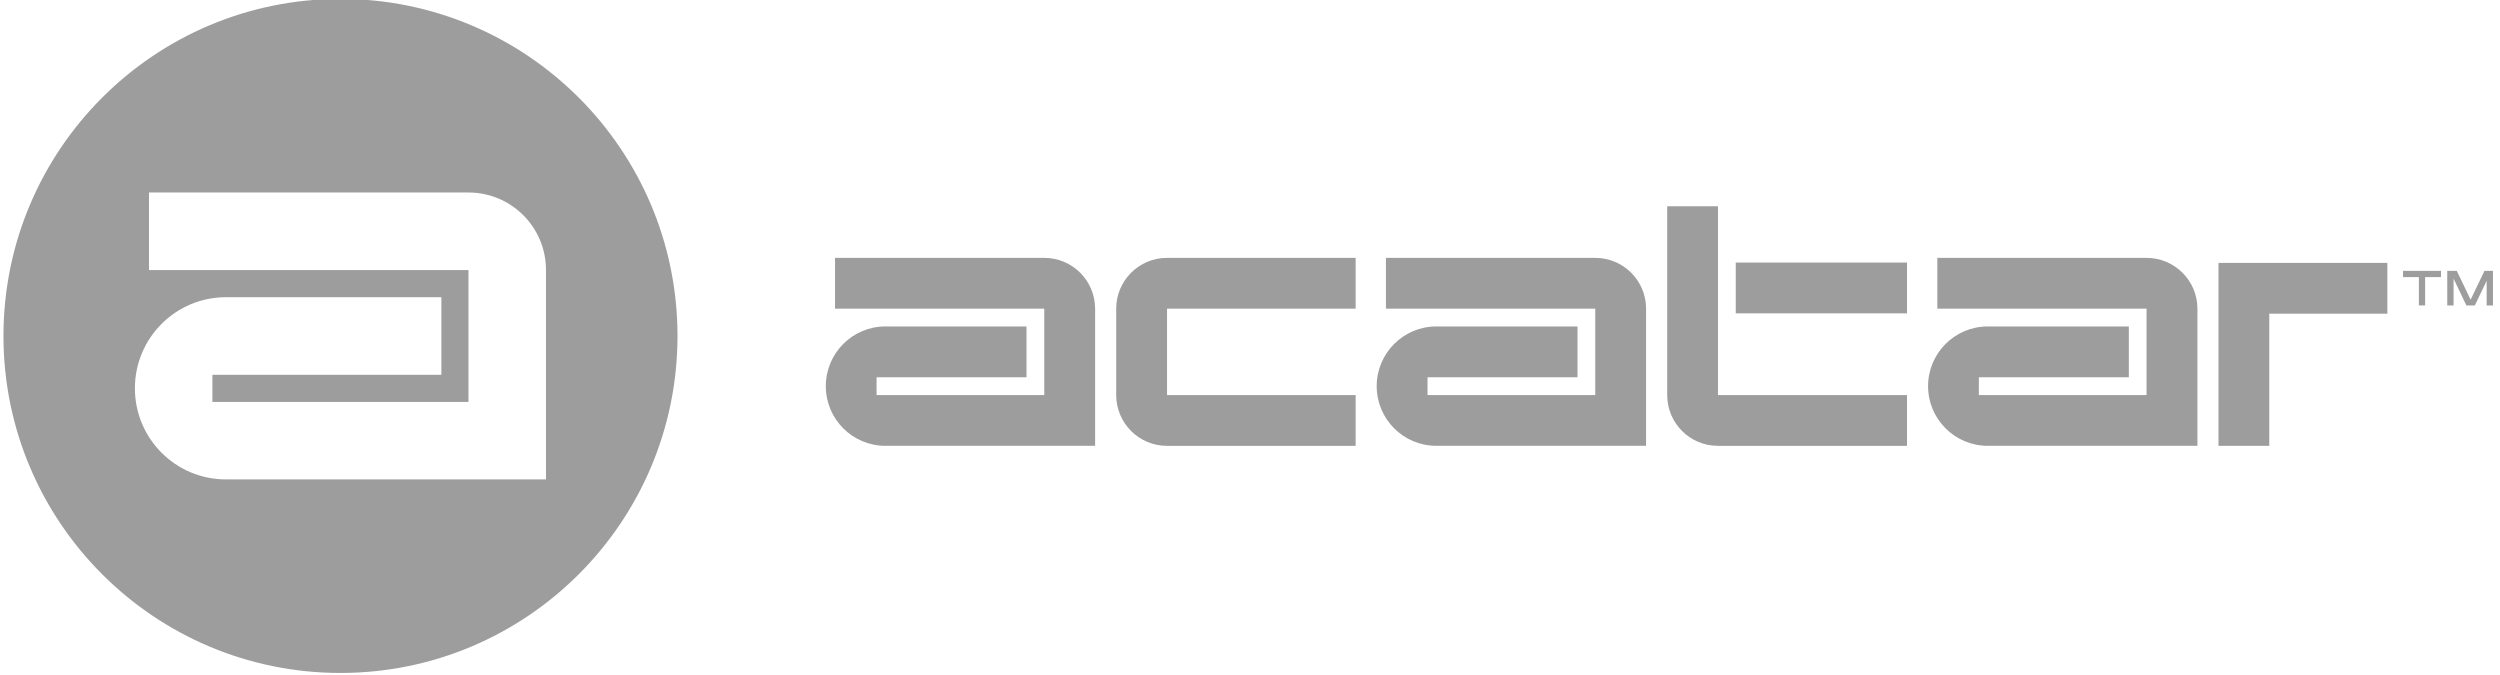 <?xml version="1.0" encoding="UTF-8" standalone="no"?>
<!DOCTYPE svg PUBLIC "-//W3C//DTD SVG 1.1//EN" "http://www.w3.org/Graphics/SVG/1.1/DTD/svg11.dtd">
<svg width="100%" height="100%" viewBox="0 0 300 81" version="1.1" xmlns="http://www.w3.org/2000/svg" xmlns:xlink="http://www.w3.org/1999/xlink" xml:space="preserve" xmlns:serif="http://www.serif.com/" style="fill-rule:evenodd;clip-rule:evenodd;stroke-linejoin:round;stroke-miterlimit:1.414;">
    <g transform="matrix(1,0,0,1,-2010.31,-527.849)">
        <g transform="matrix(1,0,0,1,195.507,-75.785)">
            <g transform="matrix(2.558,0,0,2.558,182.908,-2201.64)">
                <g transform="matrix(0.391,0,0,0.391,-146.707,741.925)">
                    <g>
                        <path d="M2088.1,947.577C2088.1,969.906 2069.99,988.009 2047.66,988.009C2025.33,988.009 2007.23,969.906 2007.23,947.577C2007.23,925.244 2025.33,907.138 2047.66,907.138C2069.99,907.138 2088.1,925.244 2088.1,947.577ZM2063.03,930.364L2024.69,930.364L2024.69,939.67L2063.02,939.67L2063.02,955.489L2032.3,955.489L2032.3,952.236L2059.77,952.236L2059.77,942.926L2033.93,942.926C2027.89,942.926 2023,947.826 2023,953.854C2023,959.899 2027.89,964.787 2033.93,964.787L2072.32,964.787L2072.32,939.658C2072.32,934.534 2068.17,930.372 2063.03,930.364Z" style="fill:rgb(157,157,157);fill-rule:nonzero;"/>
                    </g>
                </g>
                <g transform="matrix(0.656,0,0,0.656,456.026,927.277)">
                    <g transform="matrix(1,0,0,1,448.06,290.099)">
                        <path d="M0,-13.082L-12.077,-13.082L-12.077,0L-8.446,0L-8.446,-9.45L0,-9.45L0,-13.082Z" style="fill:rgb(157,157,157);fill-rule:nonzero;"/>
                    </g>
                    <g transform="matrix(1,0,0,1,0,-54.384)">
                        <rect x="401.461" y="331.375" width="12.247" height="3.634" style="fill:rgb(157,157,157);"/>
                    </g>
                    <g transform="matrix(1,0,0,1,400.189,290.099)">
                        <path d="M0,-17.133L-3.631,-17.133L-3.631,-3.632C-3.631,-1.627 -2.01,0 -0.006,0L13.519,0L13.519,-3.632L0,-3.632L0,-17.133Z" style="fill:rgb(157,157,157);fill-rule:nonzero;"/>
                    </g>
                    <g transform="matrix(1,0,0,1,374.279,286.467)">
                        <path d="M0,-6.177L0,-9.809L-13.497,-9.809C-15.495,-9.809 -17.117,-8.184 -17.123,-6.188L-17.123,0.009C-17.117,2.01 -15.495,3.632 -13.497,3.632L0,3.632L0,0L-13.488,0L-13.488,-6.177L0,-6.177Z" style="fill:rgb(157,157,157);fill-rule:nonzero;"/>
                    </g>
                    <g transform="matrix(1,0,0,1,352.02,290.098)">
                        <path d="M0,-13.44L-0.007,-13.44L-14.971,-13.44L-14.971,-9.808L-0.007,-9.808L-0.007,-3.631L-12,-3.631L-12,-4.904L-1.278,-4.904L-1.278,-8.537L-11.366,-8.537C-13.722,-8.537 -15.631,-6.625 -15.631,-4.266C-15.631,-1.909 -13.722,0 -11.366,0L3.628,0L3.628,-9.808L3.628,-9.813C3.623,-11.815 2.001,-13.44 0,-13.44" style="fill:rgb(157,157,157);fill-rule:nonzero;"/>
                    </g>
                    <g transform="matrix(1,0,0,1,391.417,290.098)">
                        <path d="M0,-13.44L-0.003,-13.44L-14.972,-13.44L-14.972,-9.808L-0.003,-9.808L-0.003,-3.631L-11.998,-3.631L-11.998,-4.904L-1.272,-4.904L-1.272,-8.537L-11.365,-8.537C-13.721,-8.537 -15.633,-6.625 -15.633,-4.266C-15.633,-1.909 -13.721,0 -11.365,0L3.631,0L3.631,-9.808L3.631,-9.813C3.628,-11.815 2.006,-13.44 0,-13.44" style="fill:rgb(157,157,157);fill-rule:nonzero;"/>
                    </g>
                    <g transform="matrix(1,0,0,1,430.842,290.098)">
                        <path d="M0,-13.44L-0.005,-13.44L-14.967,-13.44L-14.967,-9.808L-0.005,-9.808L-0.005,-3.631L-11.997,-3.631L-11.997,-4.904L-1.271,-4.904L-1.271,-8.537L-11.36,-8.537C-13.714,-8.537 -15.628,-6.625 -15.628,-4.266C-15.628,-1.909 -13.714,0 -11.36,0L3.634,0L3.634,-9.808L3.634,-9.813C3.629,-11.815 2.004,-13.44 0,-13.44" style="fill:rgb(157,157,157);fill-rule:nonzero;"/>
                    </g>
                    <g transform="matrix(1,0,0,1,451.894,280.058)">
                        <path d="M0,-2.473L-2.715,-2.473L-2.715,-2.025L-1.581,-2.025L-1.581,0L-1.134,0L-1.134,-2.025L0,-2.025L0,-2.473Z" style="fill:rgb(157,157,157);fill-rule:nonzero;"/>
                    </g>
                    <g transform="matrix(1,0,0,1,452.794,279.501)">
                        <path d="M0,-1.358L0.916,0.558L1.521,0.558L2.366,-1.206L2.366,0.558L2.816,0.558L2.816,-1.916L2.21,-1.916L1.219,0.148L0.229,-1.916L-0.452,-1.916L-0.452,0.558L0,0.558L0,-1.358Z" style="fill:rgb(157,157,157);fill-rule:nonzero;"/>
                    </g>
                </g>
            </g>
        </g>
    </g>
</svg>

